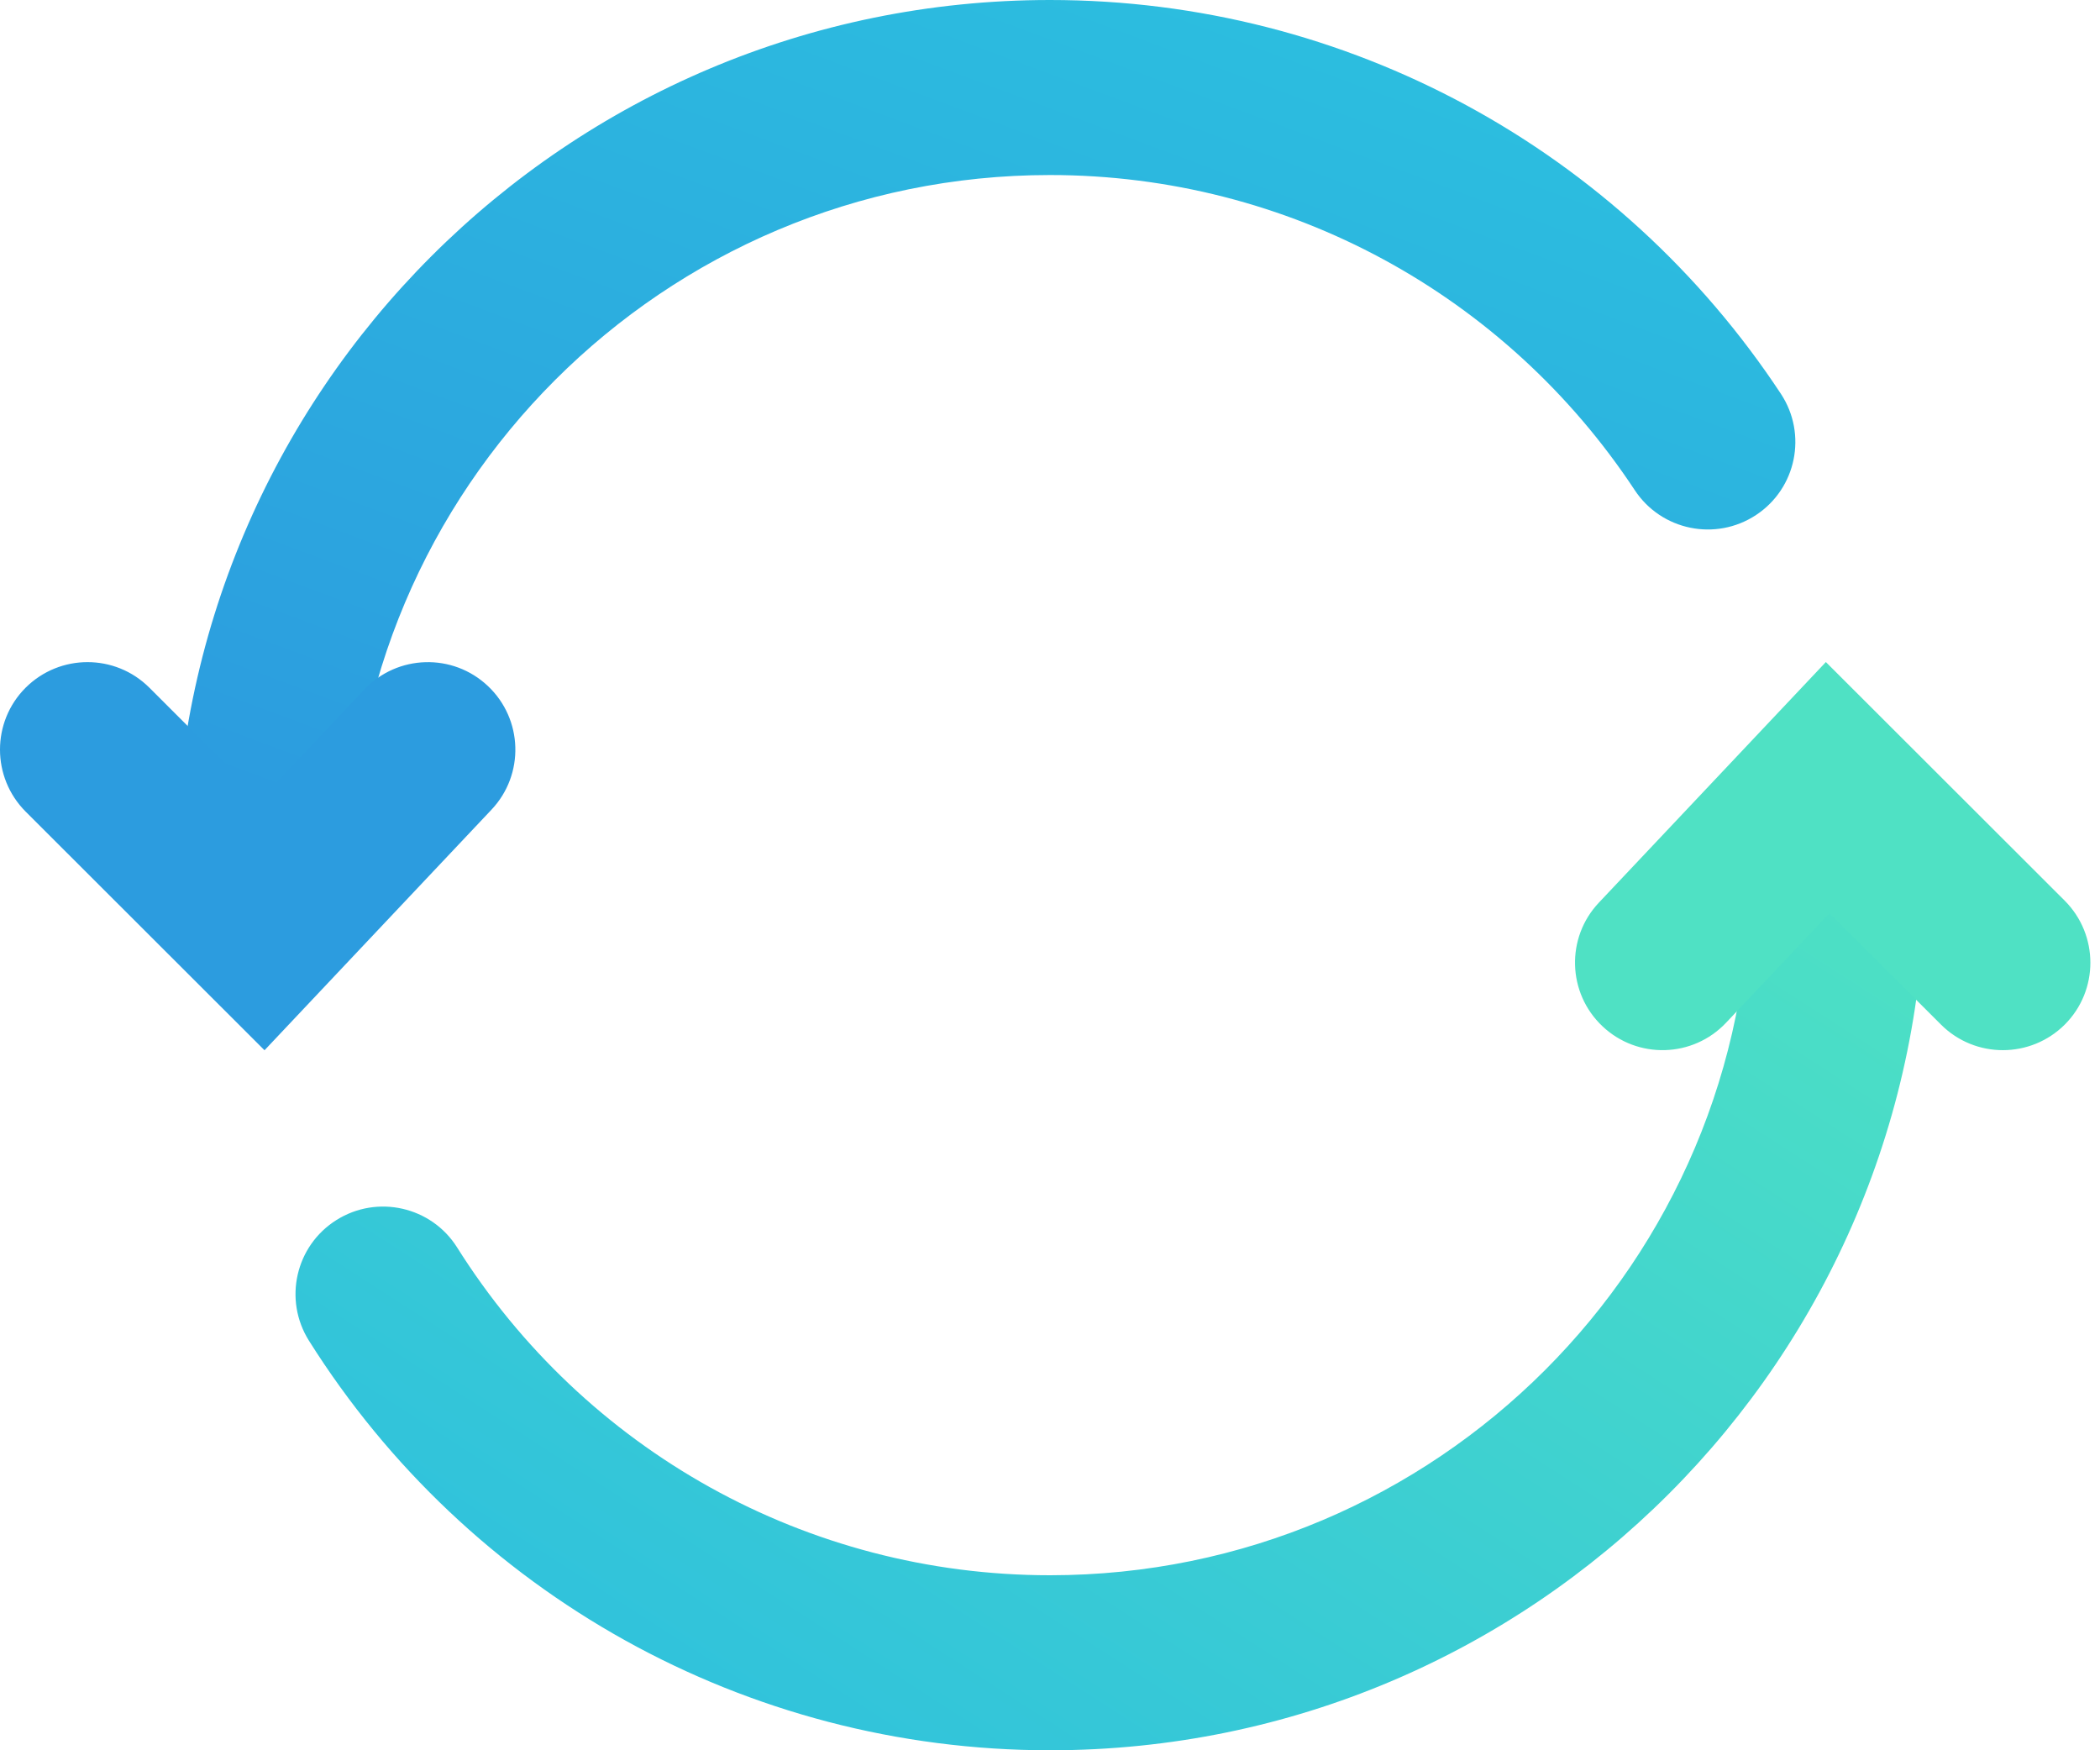 <?xml version="1.0" encoding="UTF-8"?>
<svg width="24px" height="20px" viewBox="0 0 24 20" version="1.1" xmlns="http://www.w3.org/2000/svg" xmlns:xlink="http://www.w3.org/1999/xlink">
    <!-- Generator: Sketch 49.3 (51167) - http://www.bohemiancoding.com/sketch -->
    <title>exchange</title>
    <desc>Created with Sketch.</desc>
    <defs>
        <linearGradient x1="72.439%" y1="0%" x2="16.477%" y2="89.589%" id="linearGradient-1">
            <stop stop-color="#2CBFDF" offset="0%"></stop>
            <stop stop-color="#2C9CDF" offset="100%"></stop>
        </linearGradient>
        <linearGradient x1="100%" y1="0%" x2="0%" y2="92.561%" id="linearGradient-2">
            <stop stop-color="#50E3C2" offset="0%"></stop>
            <stop stop-color="#2CBEDF" offset="100%"></stop>
        </linearGradient>
    </defs>
    <g id="Page-1" stroke="none" stroke-width="1" fill="none" fill-rule="evenodd">
        <g id="Artboard-3" transform="translate(-236, -159)" fill-rule="nonzero">
            <g id="exchange" transform="translate(236, 159)">
                <path d="M20.353,4.5 C20.657,4.961 20.53,5.581 20.069,5.885 C19.608,6.189 18.987,6.062 18.683,5.601 C17.211,3.37 14.723,2 12,2 C7.582,2 4,5.582 4,10 C4,10.552 3.552,11 3,11 C2.448,11 2,10.552 2,10 C2,4.477 6.477,0 12,0 C15.402,0 18.514,1.713 20.353,4.5 Z" id="Oval-20" fill="url(#linearGradient-1)"></path>
                <path d="M3.531,15.32 C3.237,14.852 3.377,14.235 3.845,13.941 C4.312,13.647 4.93,13.787 5.224,14.254 C6.68,16.568 9.216,18 12,18 C16.418,18 20,14.418 20,10 C20,9.448 20.448,9 21,9 C21.552,9 22,9.448 22,10 C22,15.523 17.523,20 12,20 C8.522,20 5.349,18.209 3.531,15.32 Z" id="Path" fill="url(#linearGradient-2)"></path>
                <path d="M19.727,11.686 C19.348,12.088 18.715,12.106 18.314,11.727 C17.912,11.348 17.894,10.715 18.273,10.314 L20.867,7.565 L23.597,10.292 C23.987,10.683 23.988,11.316 23.598,11.707 C23.207,12.097 22.574,12.098 22.183,11.708 L20.909,10.435 L19.727,11.686 Z" id="Line" fill="#4FE1C4"></path>
                <path d="M2.909,10.435 L1.727,11.686 C1.348,12.088 0.715,12.106 0.314,11.727 C-0.088,11.348 -0.106,10.715 0.273,10.314 L2.867,7.565 L5.597,10.292 C5.987,10.683 5.988,11.316 5.598,11.707 C5.207,12.097 4.574,12.098 4.183,11.708 L2.909,10.435 Z" id="Line-Copy" fill="#2C9CDF" transform="translate(2.945, 9.783) rotate(-180) translate(-2.945, -9.783) "></path>
            </g>
        </g>
    </g>
</svg>